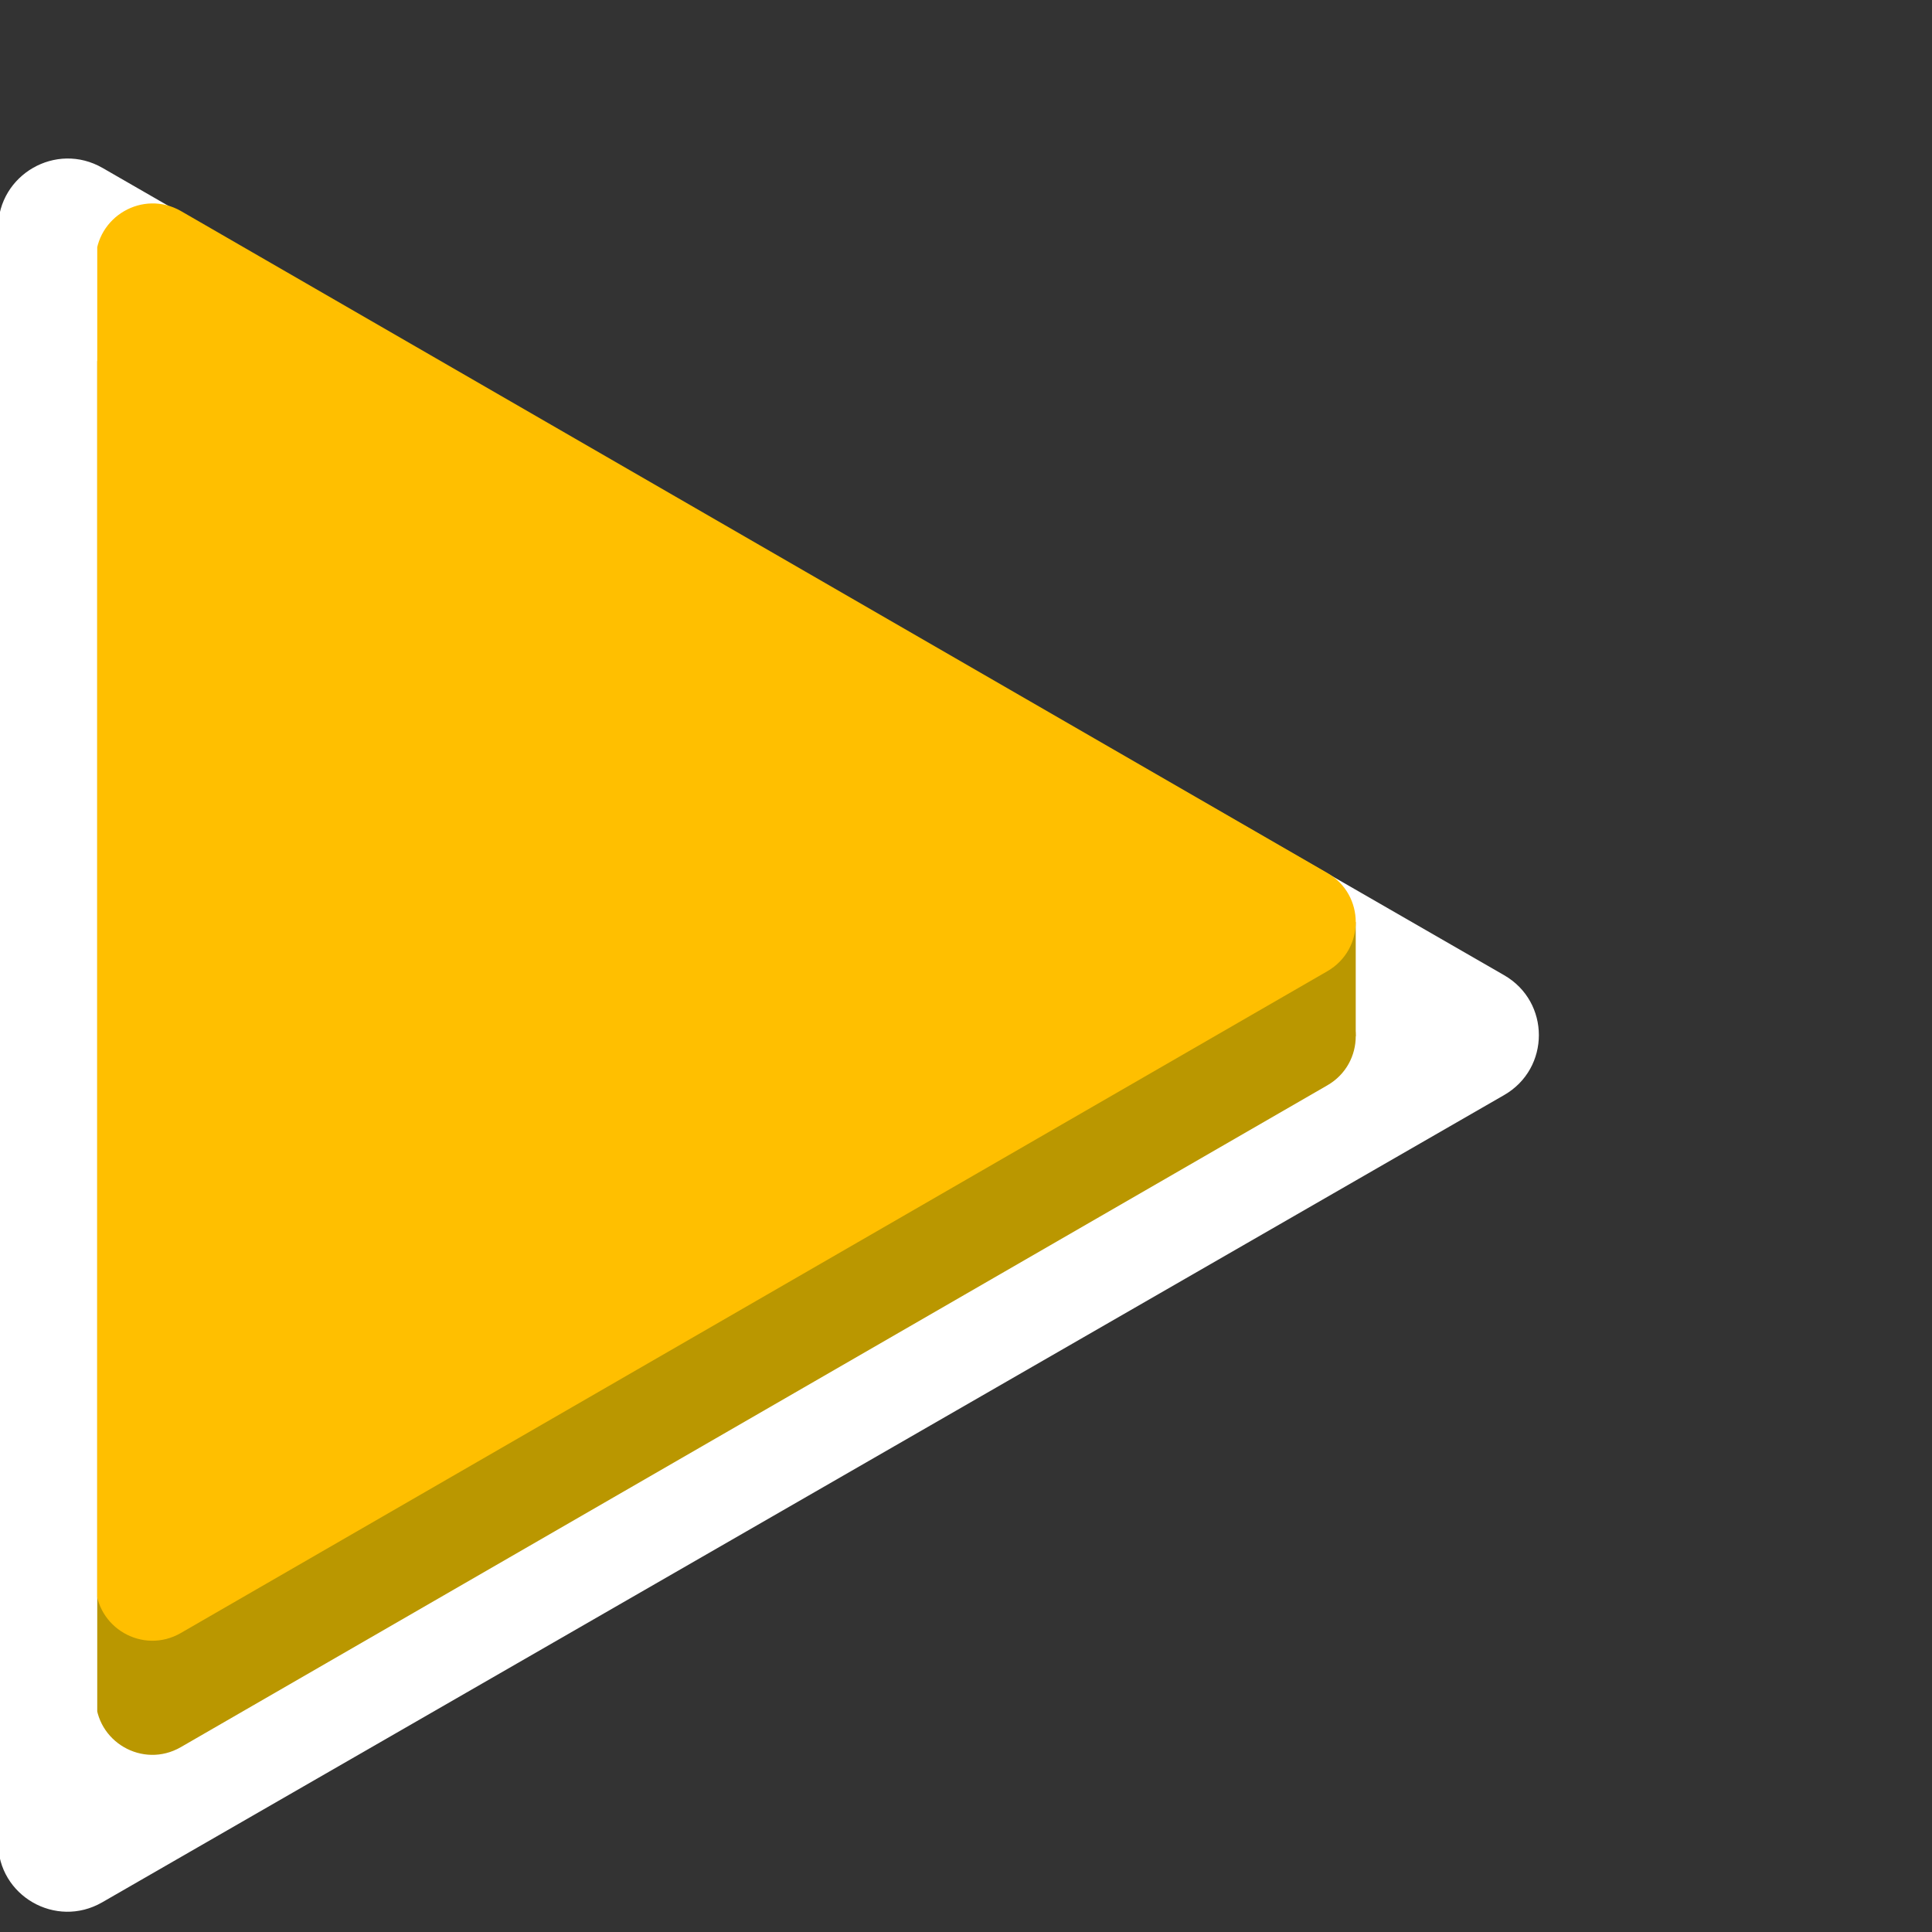<svg xmlns="http://www.w3.org/2000/svg" xmlns:xlink="http://www.w3.org/1999/xlink" width="1000" zoomAndPan="magnify" viewBox="0 0 750 750" height="1000" preserveAspectRatio="xMidYMid meet" version="1.0"><rect x="0" y="0" width="750" height="750" fill="#333333" stroke="none"/><defs><clipPath id="2f18e0f042"><path d="M 37.75 123 L 527 123 L 527 682 L 37.75 682 Z M 37.75 123 " clip-rule="nonzero"/></clipPath><clipPath id="9075cd25a8"><path d="M 43.094 357.93 L 526.293 357.93 L 526.293 402.234 L 43.094 402.234 Z M 43.094 357.93 " clip-rule="nonzero"/></clipPath><clipPath id="4c9edcec0e"><path d="M 37.75 78 L 527 78 L 527 637 L 37.75 637 Z M 37.75 78 " clip-rule="nonzero"/></clipPath></defs><path fill="#ffffff" d="M 39.781 65.176 L 583.879 378.559 C 601.891 388.902 601.891 414.77 583.879 425.117 L 39.648 738.496 C 21.633 748.844 -0.746 735.91 -0.746 715.219 L -0.746 88.457 C -0.613 67.762 21.77 54.828 39.781 65.176 Z M 39.781 65.176 " fill-opacity="1" fill-rule="nonzero"/><g clip-path="url(#2f18e0f042)"><path fill="#ba9700" d="M 70.285 126.258 L 515.25 383.168 C 529.98 391.652 529.98 412.855 515.25 421.336 L 70.172 678.25 C 55.441 686.73 37.137 676.129 37.137 659.164 L 37.137 145.34 C 37.25 128.379 55.555 117.773 70.285 126.258 Z M 70.285 126.258 " fill-opacity="1" fill-rule="nonzero"/></g><g clip-path="url(#9075cd25a8)"><path fill="#ba9700" d="M 526.293 402.234 L 43.109 402.234 L 43.109 357.93 L 526.293 357.93 Z M 526.293 402.234 " fill-opacity="1" fill-rule="nonzero"/></g><g clip-path="url(#4c9edcec0e)"><path fill="#ffbf00" d="M 70.285 81.953 L 515.25 338.867 C 529.98 347.348 529.98 368.551 515.25 377.035 L 70.172 633.945 C 55.441 642.43 37.137 631.828 37.137 614.863 L 37.137 101.039 C 37.25 84.074 55.555 73.473 70.285 81.953 Z M 70.285 81.953 " fill-opacity="1" fill-rule="nonzero"/></g></svg>